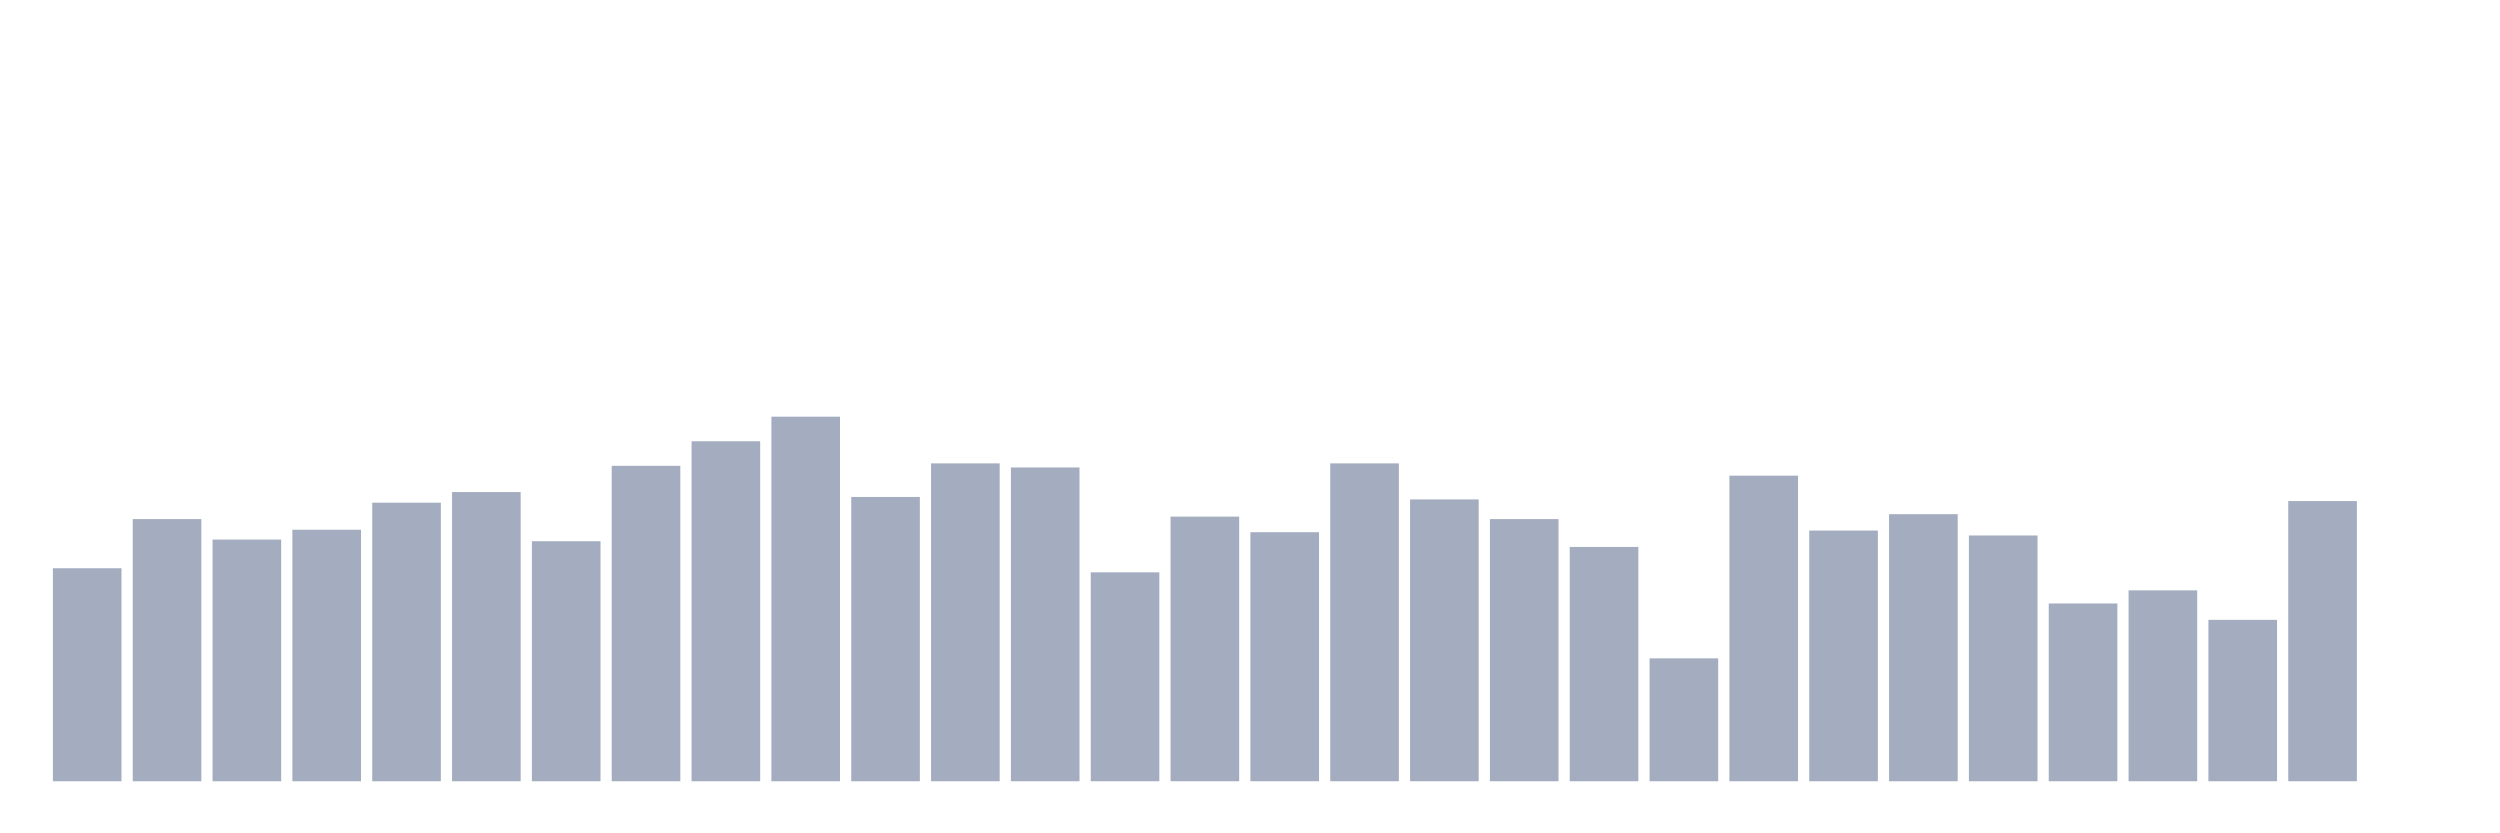 <svg xmlns="http://www.w3.org/2000/svg" viewBox="0 0 480 160"><g transform="translate(10,10)"><rect class="bar" x="0.153" width="13.175" y="99.101" height="40.899" fill="rgb(164,173,192)"></rect><rect class="bar" x="15.482" width="13.175" y="89.663" height="50.337" fill="rgb(164,173,192)"></rect><rect class="bar" x="30.81" width="13.175" y="93.596" height="46.404" fill="rgb(164,173,192)"></rect><rect class="bar" x="46.138" width="13.175" y="91.708" height="48.292" fill="rgb(164,173,192)"></rect><rect class="bar" x="61.466" width="13.175" y="86.517" height="53.483" fill="rgb(164,173,192)"></rect><rect class="bar" x="76.794" width="13.175" y="84.472" height="55.528" fill="rgb(164,173,192)"></rect><rect class="bar" x="92.123" width="13.175" y="93.91" height="46.09" fill="rgb(164,173,192)"></rect><rect class="bar" x="107.451" width="13.175" y="79.438" height="60.562" fill="rgb(164,173,192)"></rect><rect class="bar" x="122.779" width="13.175" y="74.719" height="65.281" fill="rgb(164,173,192)"></rect><rect class="bar" x="138.107" width="13.175" y="70" height="70" fill="rgb(164,173,192)"></rect><rect class="bar" x="153.436" width="13.175" y="85.416" height="54.584" fill="rgb(164,173,192)"></rect><rect class="bar" x="168.764" width="13.175" y="78.966" height="61.034" fill="rgb(164,173,192)"></rect><rect class="bar" x="184.092" width="13.175" y="79.753" height="60.247" fill="rgb(164,173,192)"></rect><rect class="bar" x="199.42" width="13.175" y="99.888" height="40.112" fill="rgb(164,173,192)"></rect><rect class="bar" x="214.748" width="13.175" y="89.191" height="50.809" fill="rgb(164,173,192)"></rect><rect class="bar" x="230.077" width="13.175" y="92.18" height="47.82" fill="rgb(164,173,192)"></rect><rect class="bar" x="245.405" width="13.175" y="78.966" height="61.034" fill="rgb(164,173,192)"></rect><rect class="bar" x="260.733" width="13.175" y="85.888" height="54.112" fill="rgb(164,173,192)"></rect><rect class="bar" x="276.061" width="13.175" y="89.663" height="50.337" fill="rgb(164,173,192)"></rect><rect class="bar" x="291.39" width="13.175" y="95.011" height="44.989" fill="rgb(164,173,192)"></rect><rect class="bar" x="306.718" width="13.175" y="116.404" height="23.596" fill="rgb(164,173,192)"></rect><rect class="bar" x="322.046" width="13.175" y="81.326" height="58.674" fill="rgb(164,173,192)"></rect><rect class="bar" x="337.374" width="13.175" y="91.865" height="48.135" fill="rgb(164,173,192)"></rect><rect class="bar" x="352.702" width="13.175" y="88.719" height="51.281" fill="rgb(164,173,192)"></rect><rect class="bar" x="368.031" width="13.175" y="92.809" height="47.191" fill="rgb(164,173,192)"></rect><rect class="bar" x="383.359" width="13.175" y="105.865" height="34.135" fill="rgb(164,173,192)"></rect><rect class="bar" x="398.687" width="13.175" y="103.348" height="36.652" fill="rgb(164,173,192)"></rect><rect class="bar" x="414.015" width="13.175" y="109.011" height="30.989" fill="rgb(164,173,192)"></rect><rect class="bar" x="429.344" width="13.175" y="86.202" height="53.798" fill="rgb(164,173,192)"></rect><rect class="bar" x="444.672" width="13.175" y="140" height="0" fill="rgb(164,173,192)"></rect></g></svg>